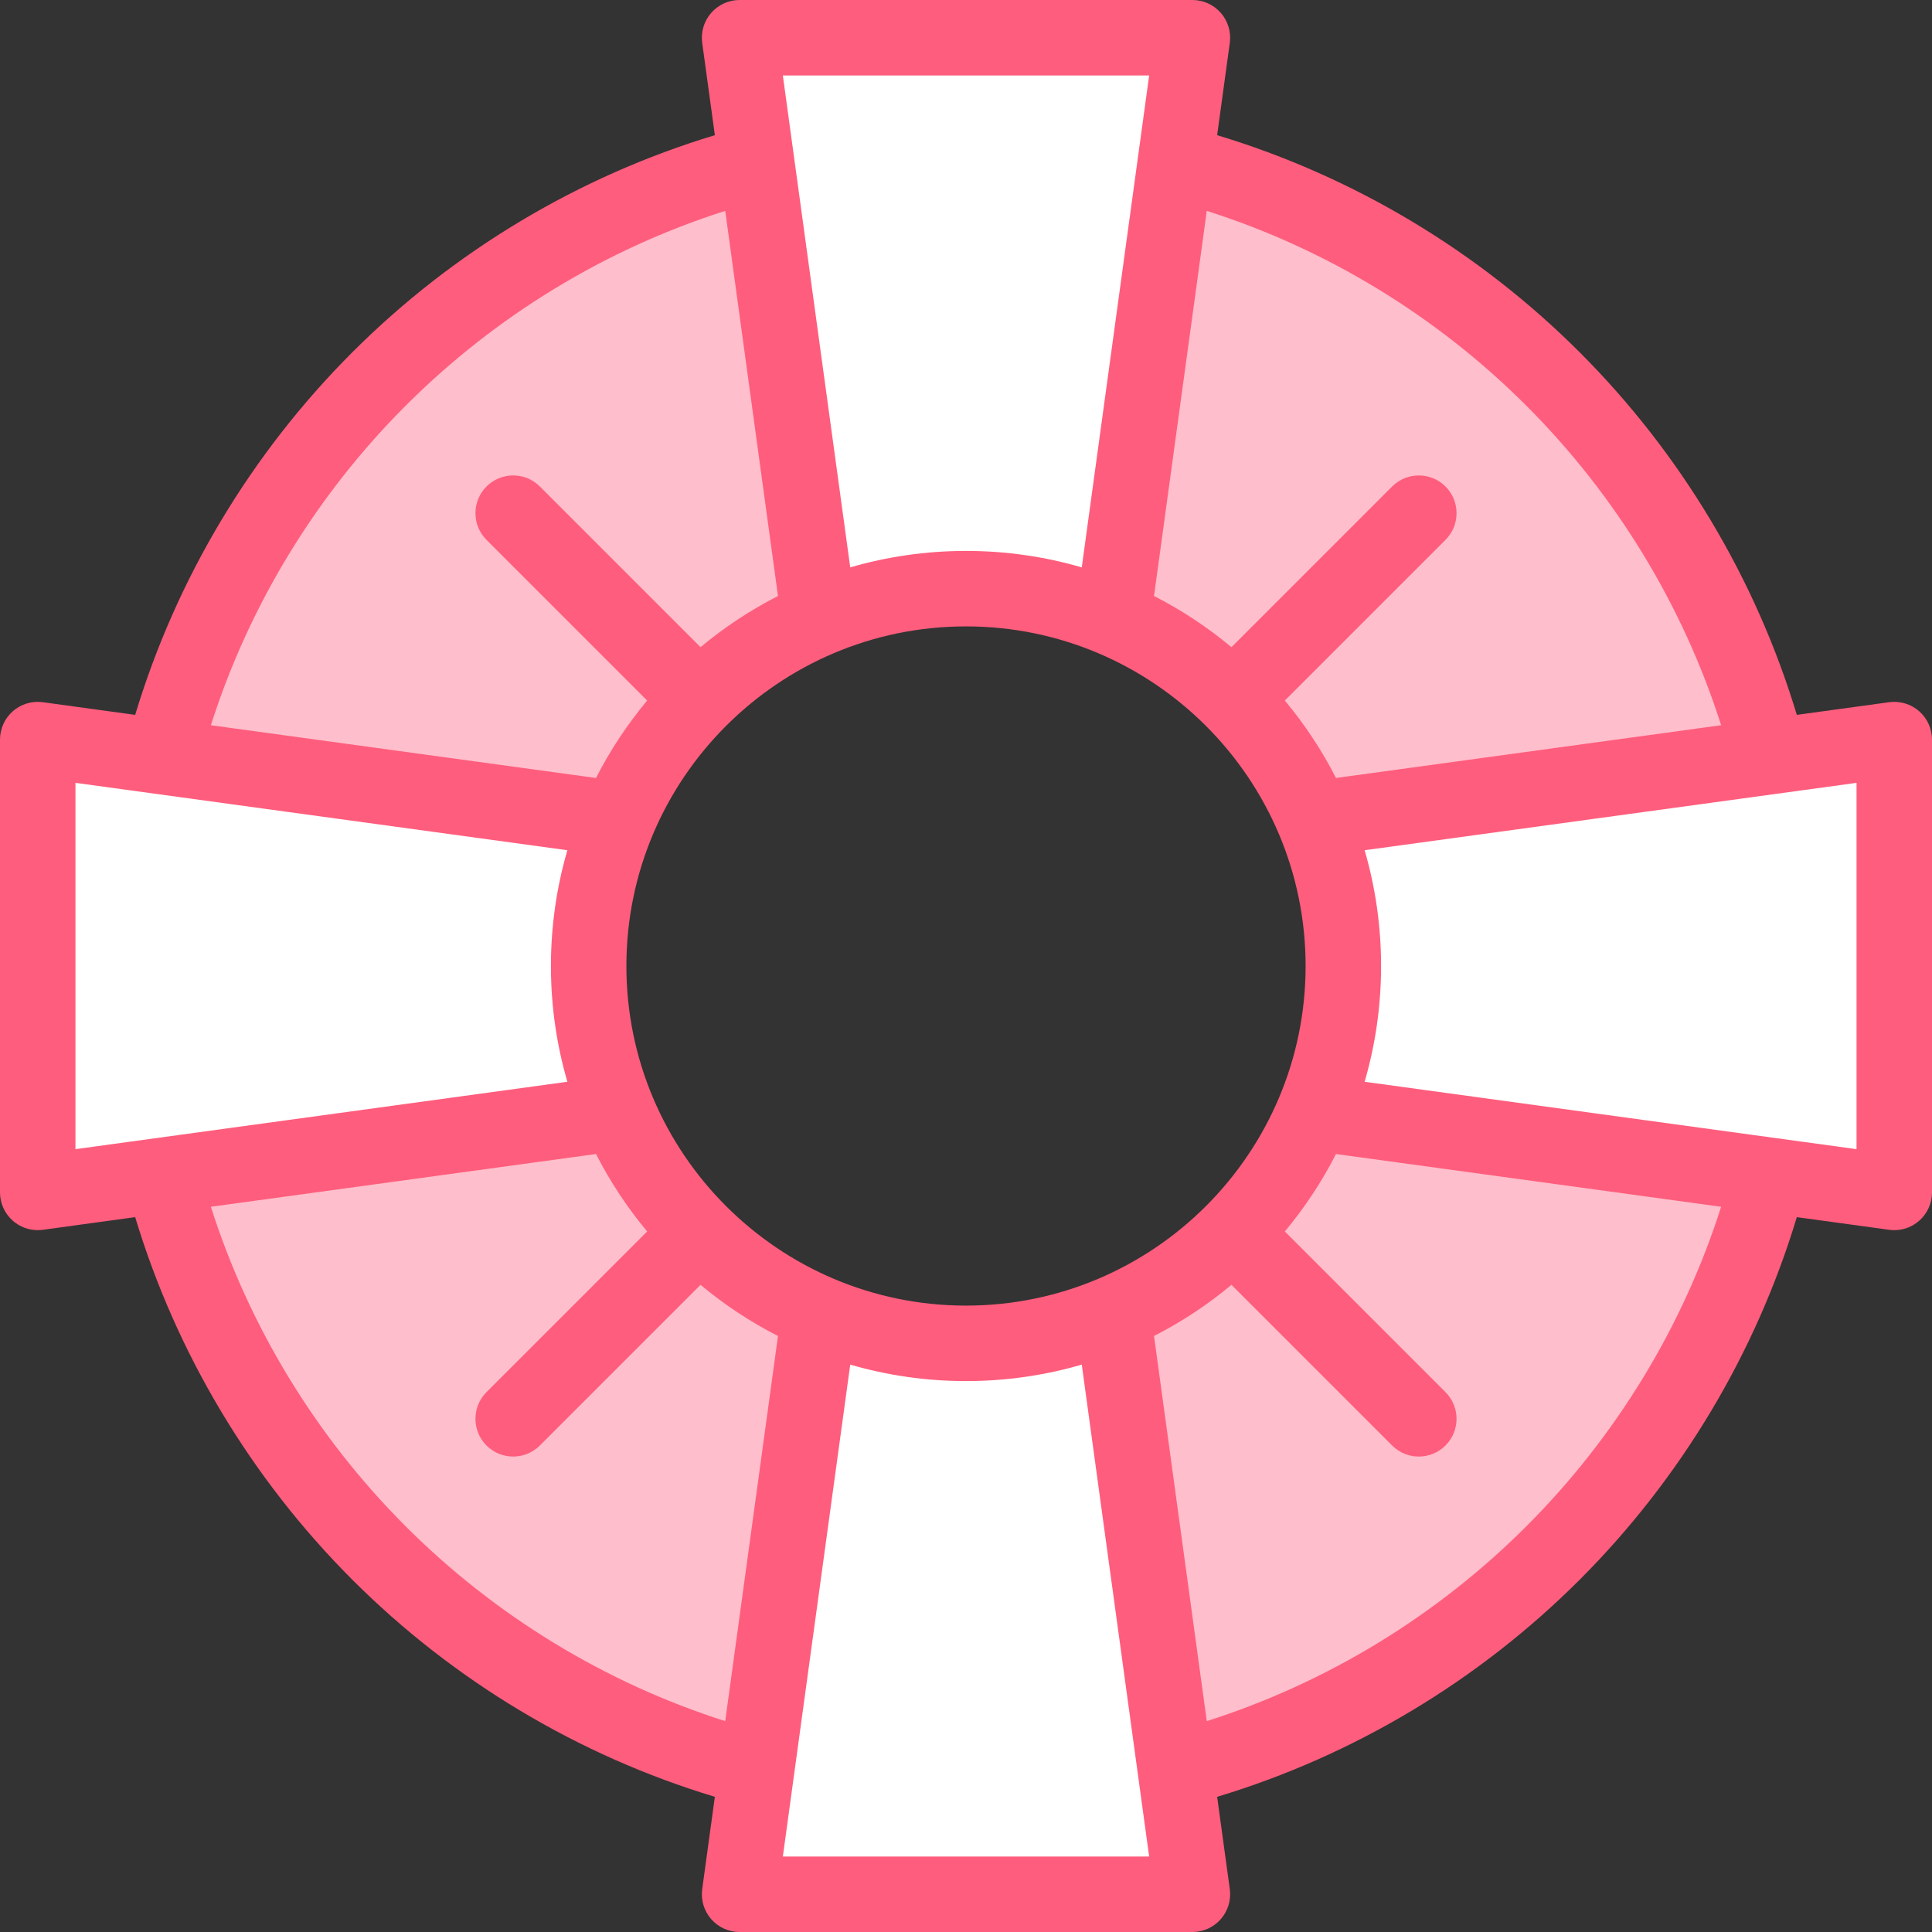 <svg id="Layer_1" enable-background="new 0 0 512 512" height="512" viewBox="0 0 512 512" width="512" xmlns="http://www.w3.org/2000/svg"><rect x="0" y="0" width="512" height="512" fill="#333333" stroke="none"/><g><path d="m476 256c0-121.503-98.497-220-220-220s-220 98.497-220 220 98.497 220 220 220 220-98.497 220-220zm-320 0c0-55.229 44.771-100 100-100s100 44.771 100 100-44.772 100-100 100-100-44.772-100-100z" fill="#ffbecb"/><g fill="#fff"><path d="m356 296 146 20v-120l-146 20"/><path d="m156 216-146-20v120l146-20"/><path d="m216 356-20 146h120l-20-146"/><path d="m296 156 20-146h-120l20 146"/></g><path d="m508.574 188.464c-2.177-1.899-5.071-2.765-7.931-2.372l-24.469 3.352c-10.889-36.095-30.709-69.25-57.539-96.08-26.83-26.829-59.984-46.649-96.079-57.539l3.352-24.469c.392-2.862-.473-5.754-2.372-7.931-1.899-2.175-4.647-3.425-7.536-3.425h-120c-2.889 0-5.637 1.25-7.536 3.426-1.899 2.177-2.764 5.069-2.372 7.931l3.352 24.469c-36.096 10.89-69.25 30.709-96.079 57.539s-46.649 59.984-57.539 96.08l-24.469-3.352c-2.863-.395-5.754.472-7.931 2.372-2.177 1.898-3.426 4.646-3.426 7.535v120c0 2.889 1.249 5.637 3.426 7.536 1.833 1.598 4.172 2.464 6.573 2.464.451 0 .905-.031 1.358-.093l24.469-3.352c10.889 36.095 30.709 69.25 57.539 96.079 26.829 26.83 59.983 46.65 96.079 57.539l-3.352 24.469c-.392 2.862.473 5.754 2.372 7.931s4.647 3.427 7.536 3.427h120c2.889 0 5.637-1.25 7.536-3.426 1.899-2.177 2.764-5.069 2.372-7.931l-3.352-24.469c36.095-10.889 69.25-30.709 96.079-57.539s46.649-59.984 57.539-96.079l24.469 3.352c.453.062.906.092 1.357.092 2.401 0 4.741-.866 6.573-2.464 2.177-1.899 3.427-4.647 3.427-7.536v-120c0-2.889-1.25-5.637-3.426-7.536zm-188.766-132.58c31.773 10.118 60.935 27.873 84.685 51.623 23.751 23.75 41.505 52.912 51.623 84.685l-101.473 13.9c-.196.027-.385.071-.577.109-3.756-7.368-8.32-14.256-13.572-20.553l42.578-42.578c3.905-3.905 3.905-10.237 0-14.143-3.905-3.905-10.237-3.905-14.143 0l-42.578 42.578c-6.296-5.251-13.184-9.815-20.55-13.571.038-.192.08-.382.106-.578zm-63.808 290.116c-49.626 0-90-40.374-90-90s40.374-90 90-90 90 40.374 90 90-40.374 90-90 90zm48.537-326-17.857 130.359c-9.742-2.834-20.036-4.359-30.68-4.359s-20.938 1.525-30.68 4.359l-17.857-130.359zm-197.029 87.507c23.75-23.75 52.911-41.504 84.685-51.623l13.9 101.473c.027.196.071.385.109.577-7.367 3.756-14.256 8.32-20.553 13.572l-42.578-42.578c-3.905-3.905-10.237-3.905-14.143 0-3.905 3.905-3.905 10.237 0 14.143l42.578 42.578c-5.252 6.297-9.816 13.185-13.572 20.553-.192-.038-.381-.082-.577-.109l-101.473-13.9c10.119-31.774 27.873-60.935 51.624-84.686zm-87.508 99.956 130.359 17.857c-2.834 9.742-4.359 20.036-4.359 30.68s1.525 20.938 4.359 30.68l-130.359 17.857zm172.192 248.652c-31.774-10.118-60.935-27.873-84.685-51.623s-41.505-52.912-51.623-84.685l101.473-13.9c.196-.027.385-.071.577-.109 3.756 7.367 8.32 14.256 13.572 20.553l-42.578 42.578c-3.905 3.905-3.905 10.237 0 14.143 1.953 1.953 4.512 2.929 7.071 2.929s5.119-.976 7.071-2.929l42.578-42.578c6.297 5.252 13.185 9.816 20.553 13.572-.038.192-.082.381-.109.577zm15.271 35.885 17.857-130.359c9.742 2.834 20.036 4.359 30.68 4.359s20.938-1.525 30.68-4.359l17.857 130.359zm197.029-87.508c-23.75 23.75-52.912 41.505-84.685 51.623l-13.9-101.473c-.027-.196-.071-.385-.109-.577 7.367-3.756 14.256-8.32 20.553-13.572l42.578 42.578c1.953 1.953 4.512 2.929 7.071 2.929s5.119-.976 7.071-2.929c3.905-3.905 3.905-10.237 0-14.143l-42.578-42.578c5.252-6.297 9.816-13.185 13.572-20.553.192.038.381.082.577.109l101.473 13.9c-10.118 31.775-27.872 60.936-51.623 84.686zm87.508-99.955-130.359-17.857c2.834-9.742 4.359-20.036 4.359-30.68s-1.525-20.938-4.359-30.68l130.359-17.857z" fill="#ff5d7d"/></g></svg>